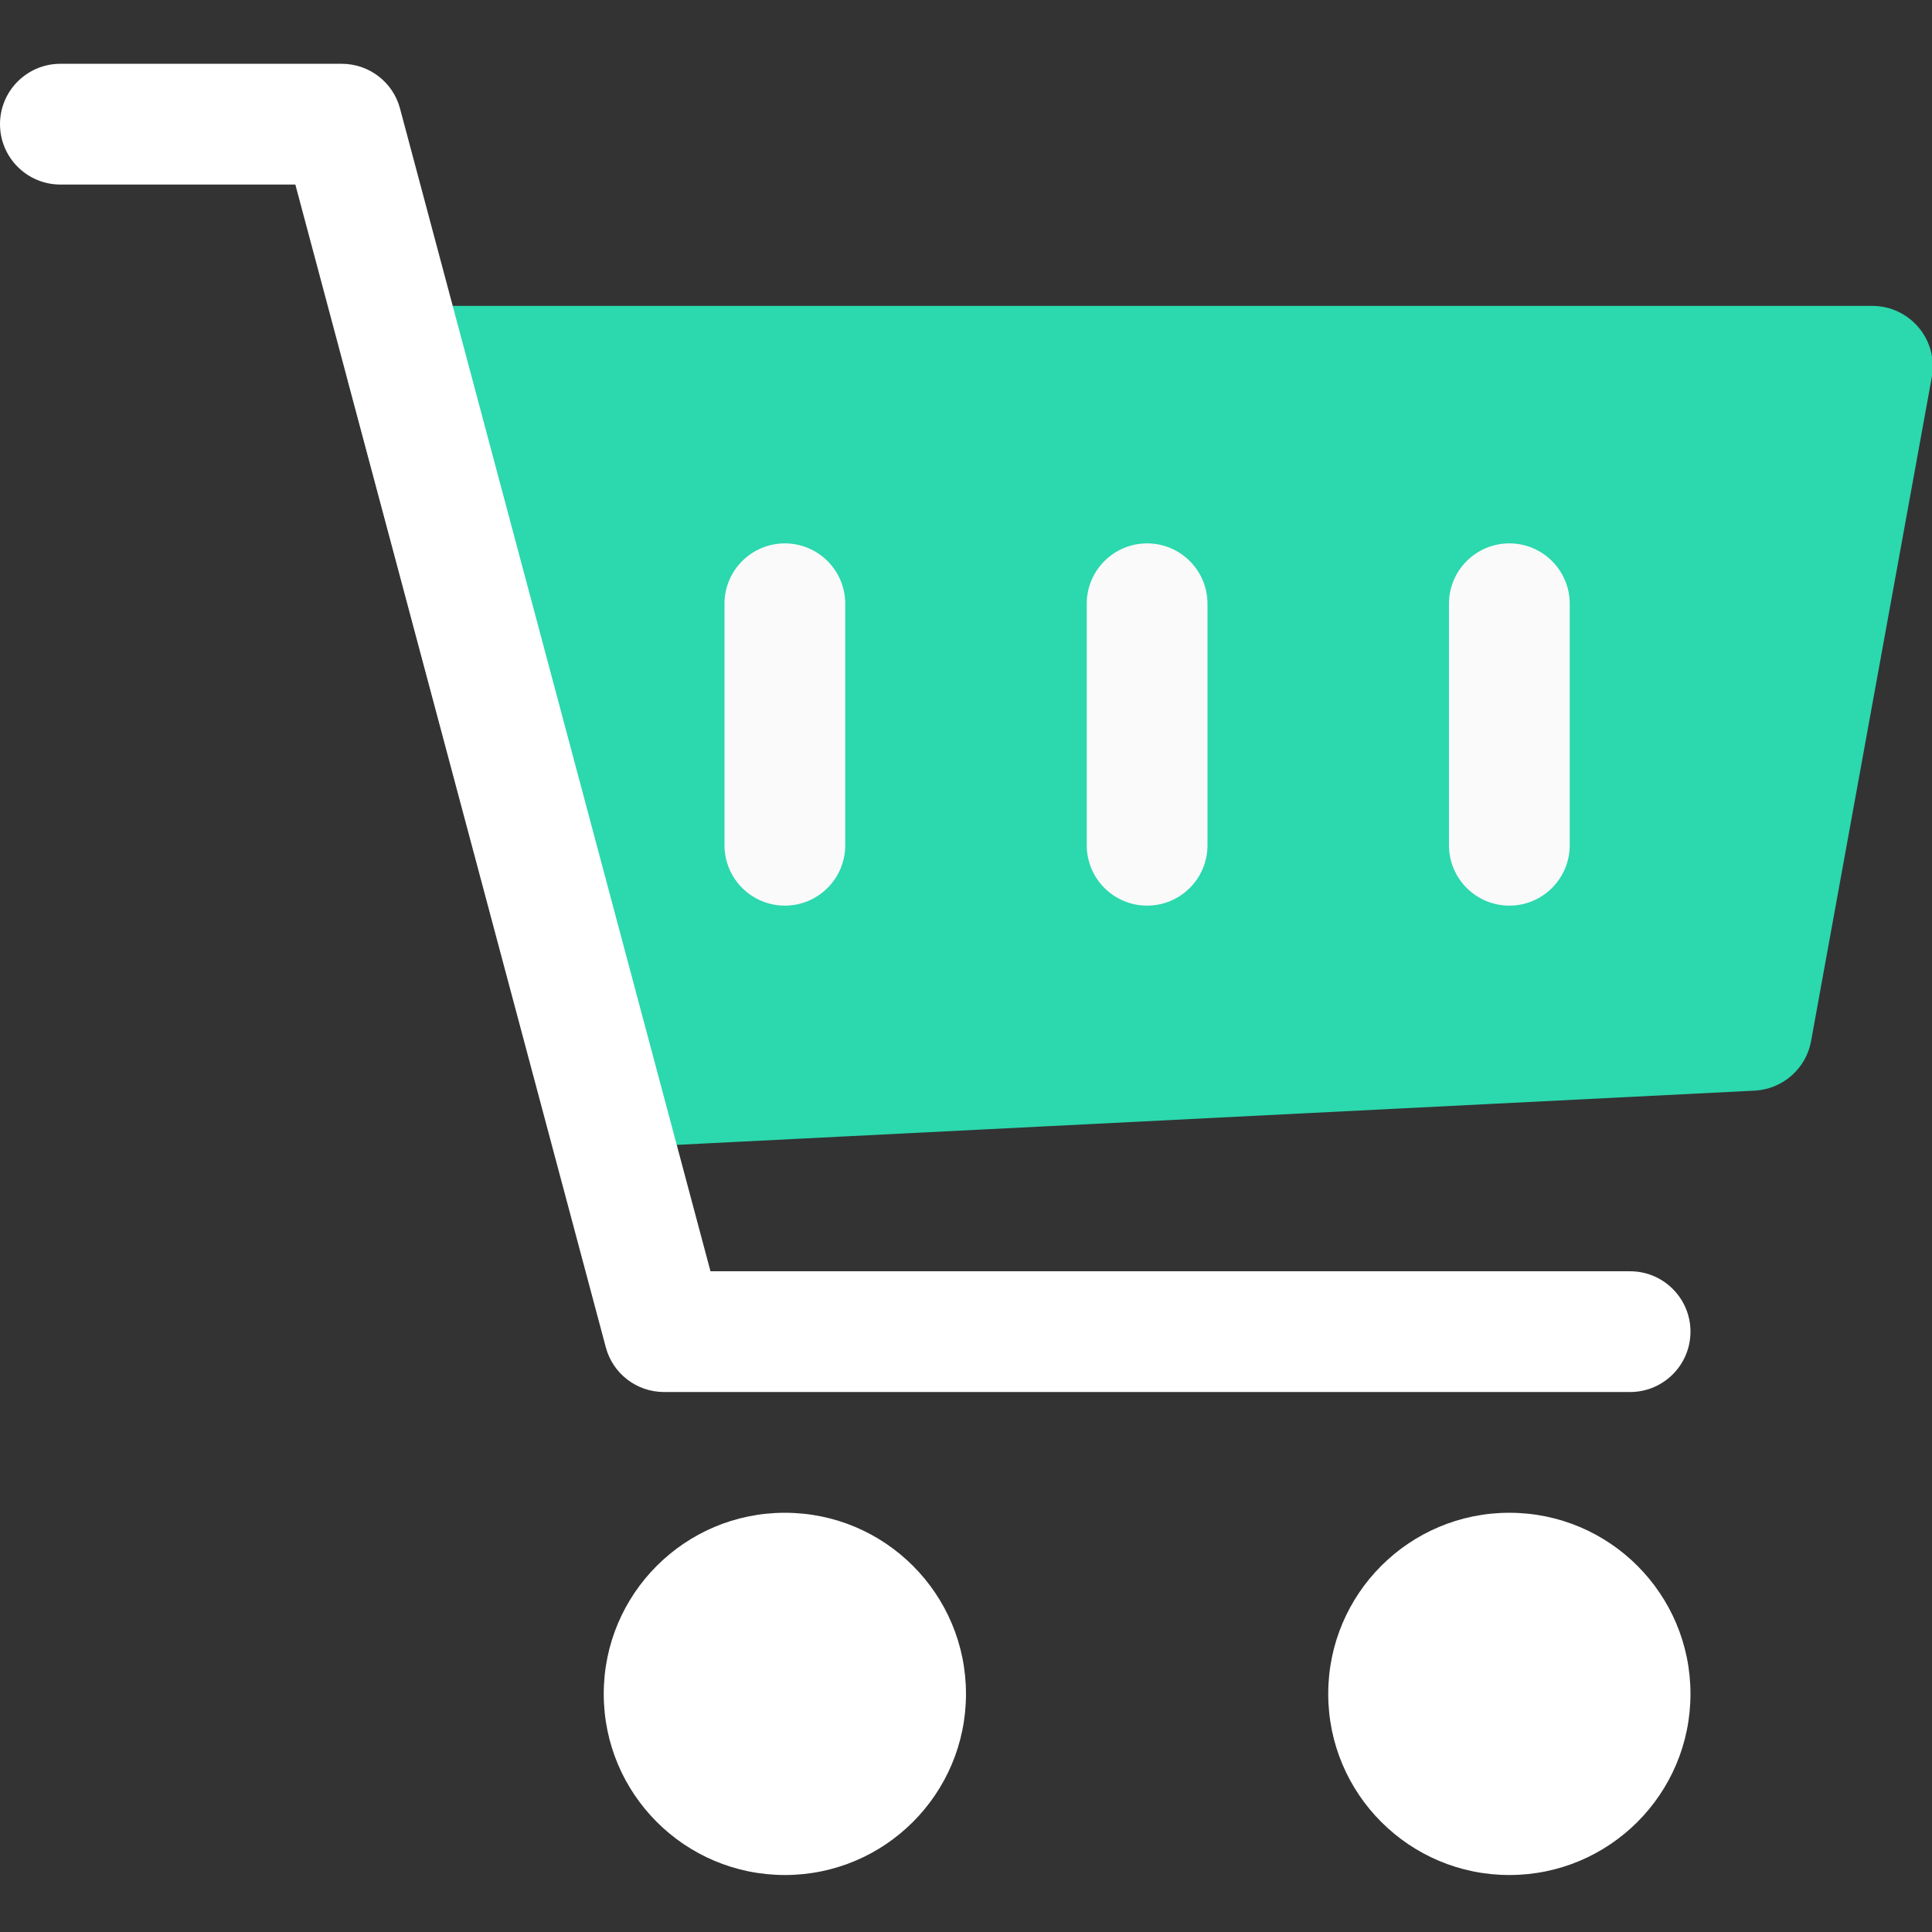 <svg width="240" height="240" viewBox="0 0 240 240" fill="none" xmlns="http://www.w3.org/2000/svg">
<rect x="0" y="0" width="240" height="240" fill="#333333" stroke="none"/>
<g clip-path="url(#clip0)">
<path d="M238.355 40.7C236.93 38.99 234.815 38 232.595 38H50.498C48.173 38 45.968 39.08 44.543 40.925C43.133 42.785 42.653 45.185 43.253 47.435L67.253 137.133C68.138 140.433 71.108 142.698 74.498 142.698C74.618 142.698 74.753 142.698 74.873 142.683L217.971 135.483C221.436 135.303 224.345 132.769 224.975 129.349L239.975 46.85C240.38 44.645 239.78 42.395 238.355 40.7Z" fill="#2CD8AE"/>
<path d="M187.497 112.5C183.357 112.5 179.997 109.14 179.997 105V75.001C179.997 70.861 183.357 67.501 187.497 67.501C191.637 67.501 194.997 70.861 194.997 75.001V105C194.997 109.14 191.637 112.5 187.497 112.5Z" fill="#FAFAFA"/>
<path d="M142.498 112.5C138.358 112.5 134.998 109.14 134.998 105V75.001C134.998 70.861 138.358 67.501 142.498 67.501C146.638 67.501 149.998 70.861 149.998 75.001V105C149.998 109.14 146.638 112.5 142.498 112.5Z" fill="#FAFAFA"/>
<path d="M97.499 112.5C93.359 112.5 89.999 109.14 89.999 105V75.001C89.999 70.861 93.359 67.501 97.499 67.501C101.638 67.501 104.998 70.861 104.998 75.001V105C104.998 109.14 101.638 112.5 97.499 112.5Z" fill="#FAFAFA"/>
<path d="M97.499 232.921C109.925 232.921 119.998 222.848 119.998 210.421C119.998 197.995 109.925 187.922 97.499 187.922C85.072 187.922 74.999 197.995 74.999 210.421C74.999 222.848 85.072 232.921 97.499 232.921Z" fill="white"/>
<path d="M187.497 232.921C199.923 232.921 209.997 222.848 209.997 210.421C209.997 197.995 199.923 187.922 187.497 187.922C175.071 187.922 164.997 197.995 164.997 210.421C164.997 222.848 175.071 232.921 187.497 232.921Z" fill="white"/>
<path d="M202.497 172.922H82.499C79.094 172.922 76.124 170.642 75.254 167.357L36.689 22.924H7.5C3.36 22.924 0 19.564 0 15.424C0 11.284 3.36 7.925 7.5 7.925H42.449C45.854 7.925 48.824 10.204 49.694 13.489L88.259 157.922H202.497C206.637 157.922 209.997 161.282 209.997 165.422C209.997 169.562 206.637 172.922 202.497 172.922Z" fill="white"/>
</g>
<defs>
<clipPath id="clip0">
<rect width="240" height="240" fill="white"/>
</clipPath>
</defs>
</svg>
